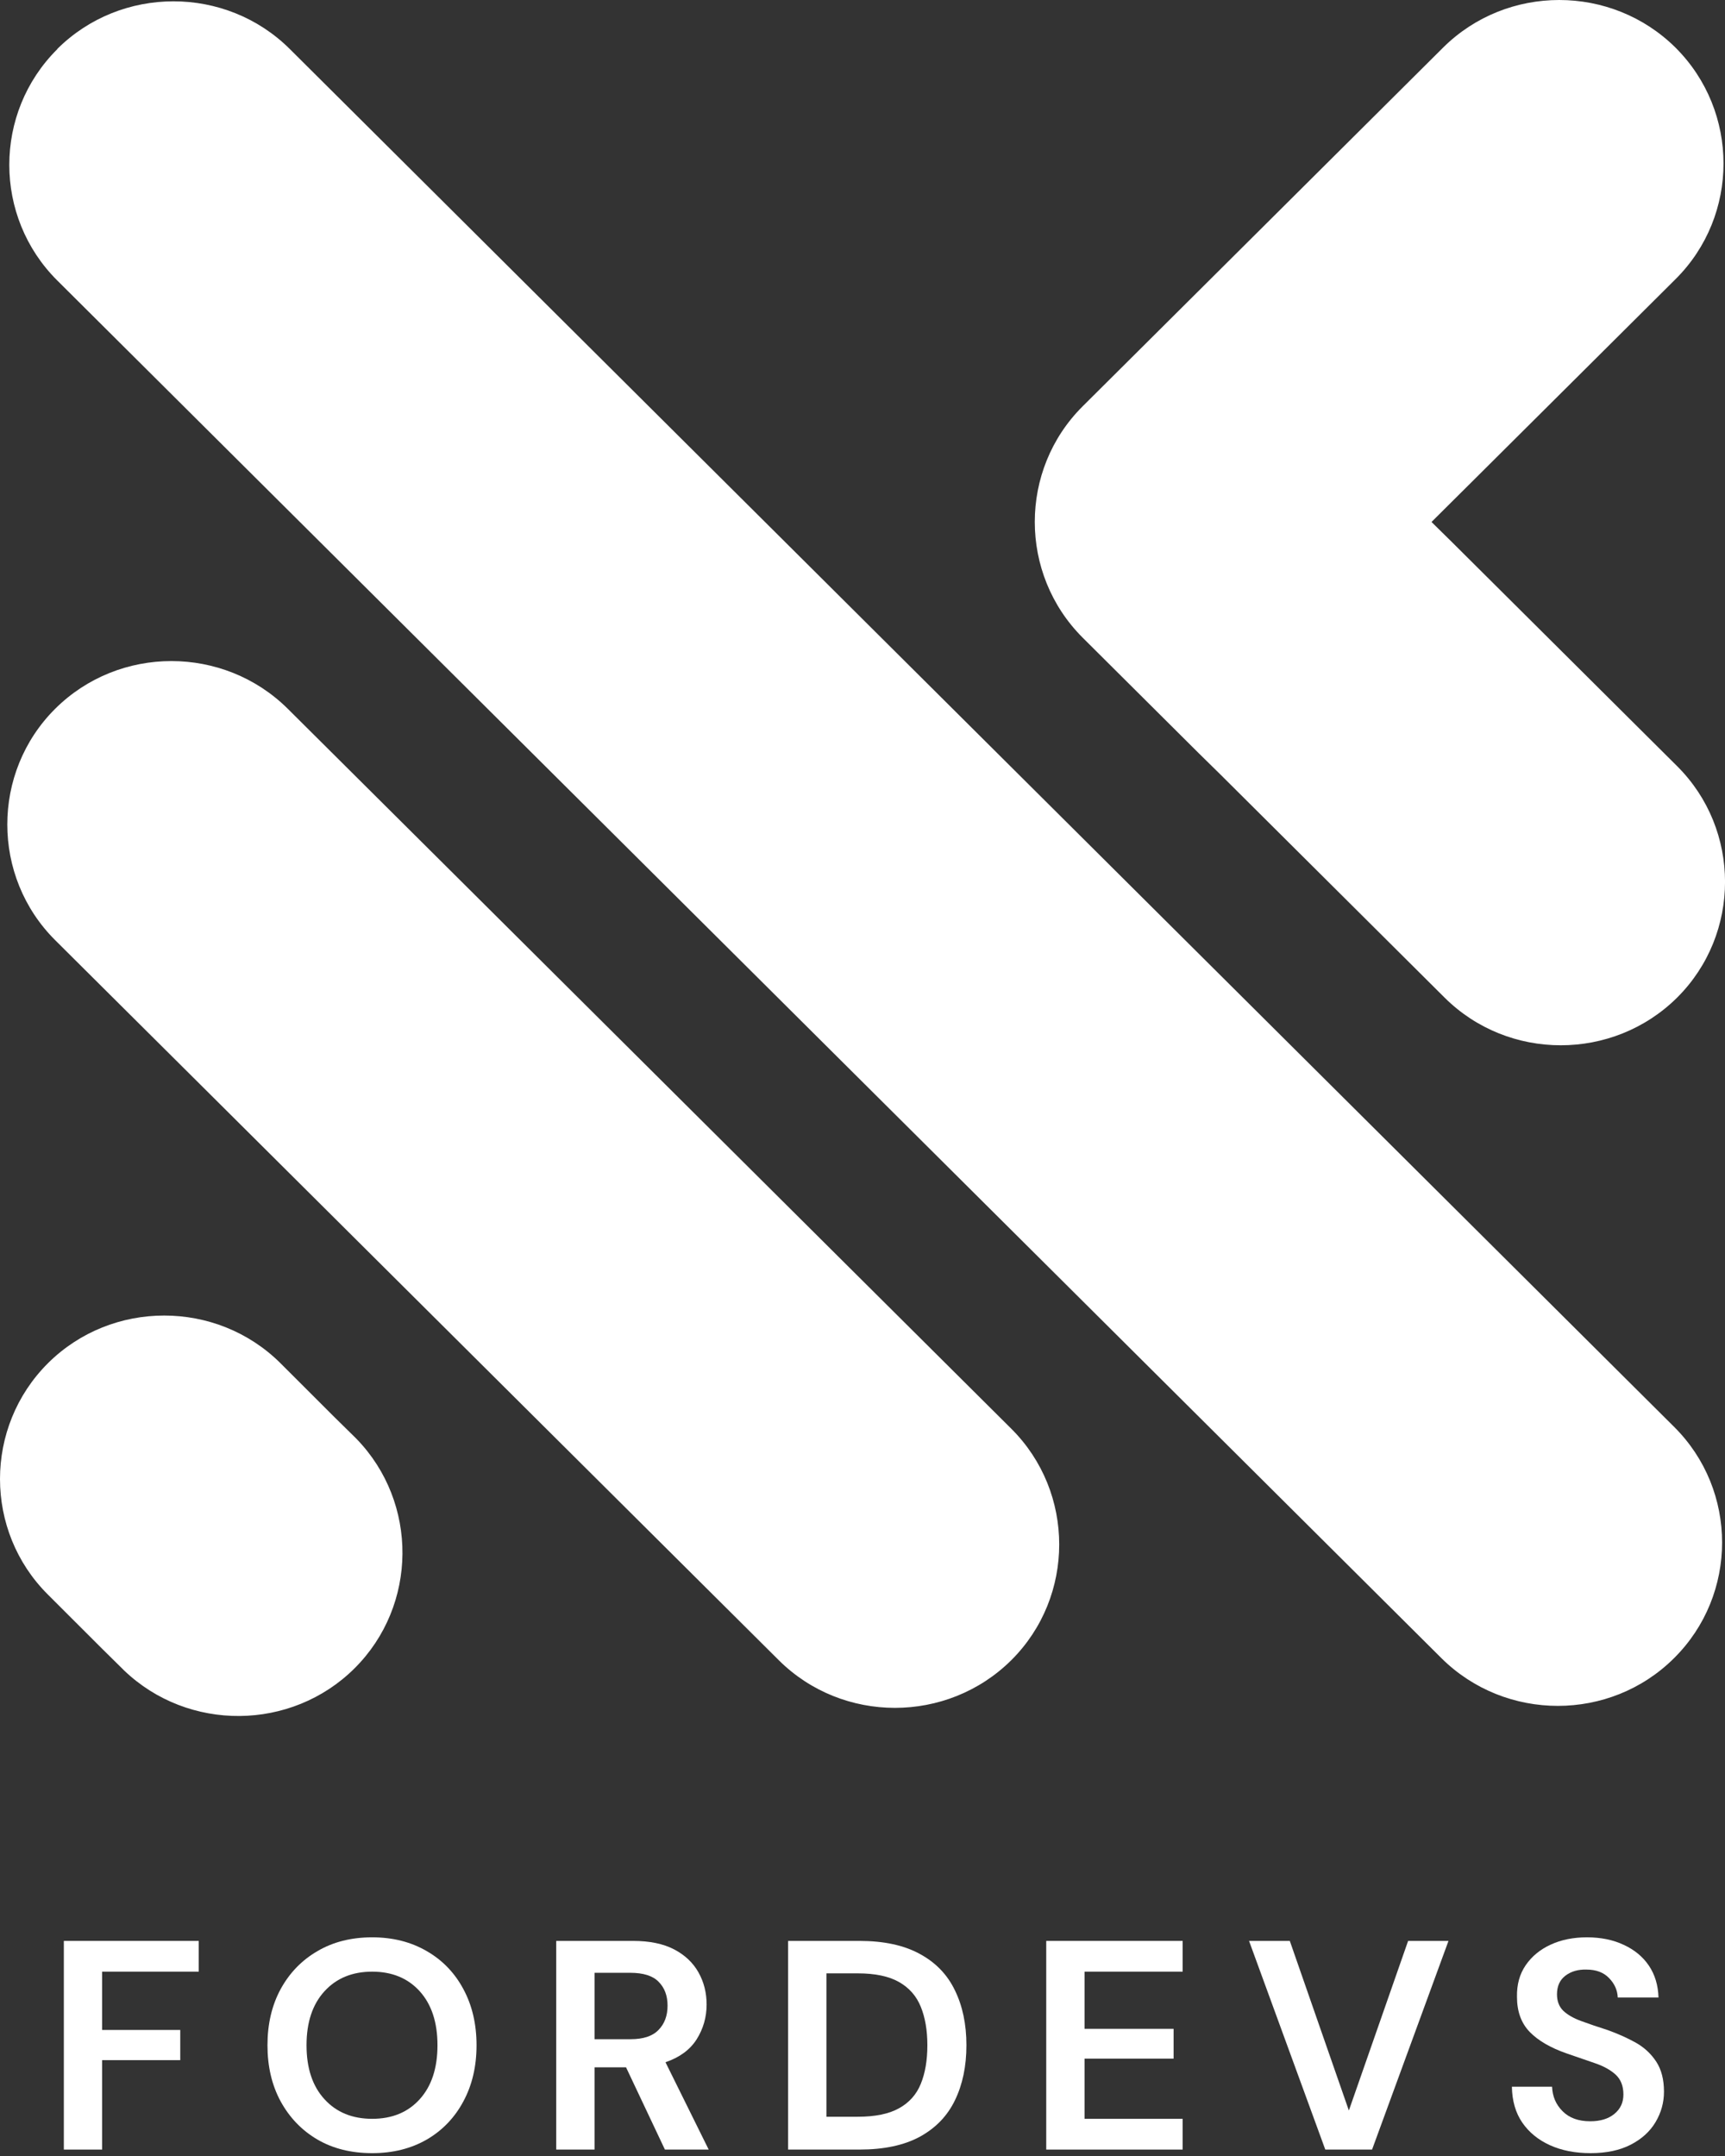 <svg width="400" height="500" viewBox="0 0 400 500" fill="none" xmlns="http://www.w3.org/2000/svg">
<rect x="0" y="0" width="400" height="500" fill="#333333" stroke="none"/>
<path fill-rule="evenodd" clip-rule="evenodd" d="M77.598 328.693L82.214 333.232L82.674 333.692C97.025 348.491 96.871 372.315 82.214 386.906C67.546 401.487 43.613 401.64 28.748 387.366L28.289 386.906L23.673 382.356L11.116 369.81C-3.705 355.065 -3.705 330.935 11.116 316.147C25.926 301.402 50.22 301.402 65.041 316.147L77.598 328.693ZM331.944 121.053L336.407 116.612L341.537 111.515L388.539 64.732C403.36 49.988 403.36 25.858 388.539 11.059C373.674 -3.686 349.435 -3.686 334.613 11.059L287.612 57.841L282.482 62.949L278.019 67.39L251.056 94.222C236.246 108.966 236.246 133.096 251.056 147.885L278.019 174.727L282.843 179.463L334.974 231.354C349.785 246.099 374.035 246.099 388.9 231.354C403.71 216.609 403.71 192.425 388.9 177.68L336.768 125.8L331.944 121.053ZM13.271 11.419V11.365C28.081 -3.38 52.375 -3.38 67.196 11.365L388.178 330.881C403.043 345.625 403.043 369.81 388.178 384.554C373.367 399.299 349.117 399.299 334.252 384.554L13.271 65.039C-1.55 50.294 -1.55 26.164 13.271 11.419ZM12.8 164.368C27.622 149.624 51.861 149.624 66.726 164.368L103.281 200.738L182.375 279.46L234.507 331.34C249.317 346.085 249.317 370.269 234.507 385.014C219.642 399.759 195.392 399.759 180.582 385.014L128.45 333.134L49.356 254.412L12.8 218.042C-2.01 203.297 -2.01 179.113 12.8 164.368Z" fill="white"/>
<path d="M14.803 498.509V450.119H46.086V457.25H23.684V470.77H41.798V477.77H23.684V498.509H14.803Z" fill="white"/>
<path d="M86.306 499.34C81.461 499.34 77.228 498.29 73.618 496.19C69.997 494.068 67.153 491.115 65.086 487.352C63.041 483.589 62.023 479.247 62.023 474.314C62.023 469.392 63.041 465.038 65.086 461.275C67.153 457.513 69.997 454.581 73.618 452.481C77.228 450.359 81.461 449.287 86.306 449.287C91.086 449.287 95.297 450.359 98.951 452.481C102.593 454.581 105.426 457.513 107.439 461.275C109.473 465.038 110.502 469.392 110.502 474.314C110.502 479.247 109.473 483.589 107.439 487.352C105.426 491.115 102.593 494.068 98.951 496.19C95.297 498.29 91.086 499.34 86.306 499.34ZM86.306 491.377C90.911 491.377 94.587 489.868 97.332 486.827C100.067 483.797 101.445 479.63 101.445 474.314C101.445 469.009 100.067 464.841 97.332 461.8C94.587 458.771 90.911 457.25 86.306 457.25C81.69 457.25 78.004 458.771 75.237 461.8C72.459 464.841 71.08 469.009 71.08 474.314C71.08 479.63 72.459 483.797 75.237 486.827C78.004 489.868 81.69 491.377 86.306 491.377Z" fill="white"/>
<path d="M128.981 498.509V450.119H146.788C150.638 450.119 153.81 450.775 156.326 452.088C158.831 453.4 160.712 455.183 161.97 457.425C163.217 459.646 163.852 462.129 163.852 464.863C163.852 467.817 163.075 470.507 161.533 472.958C159.98 475.386 157.573 477.147 154.314 478.252L164.333 498.509H154.182L145.169 479.433H137.863V498.509H128.981ZM137.863 472.914H146.219C149.162 472.914 151.317 472.203 152.695 470.77C154.095 469.348 154.795 467.467 154.795 465.126C154.795 462.829 154.106 460.991 152.739 459.613C151.393 458.213 149.195 457.513 146.132 457.513H137.863V472.914Z" fill="white"/>
<path d="M182.752 498.509V450.119H199.291C204.946 450.119 209.616 451.125 213.291 453.138C216.967 455.128 219.679 457.939 221.429 461.582C223.201 465.202 224.098 469.446 224.098 474.314C224.098 479.192 223.201 483.447 221.429 487.09C219.679 490.71 216.967 493.521 213.291 495.534C209.616 497.525 204.946 498.509 199.291 498.509H182.752ZM191.634 490.896H198.897C202.944 490.896 206.138 490.24 208.479 488.927C210.841 487.615 212.515 485.733 213.51 483.283C214.527 480.811 215.042 477.814 215.042 474.314C215.042 470.847 214.527 467.871 213.51 465.388C212.515 462.916 210.841 461.002 208.479 459.657C206.138 458.322 202.944 457.644 198.897 457.644H191.634V490.896Z" fill="white"/>
<path d="M242.605 498.509V450.119H274.238V457.25H251.487V470.507H272.138V477.42H251.487V491.378H274.238V498.509H242.605Z" fill="white"/>
<path d="M307.311 498.509L289.634 450.119H299.085L312.78 489.452L326.518 450.119H335.881L318.161 498.509H307.311Z" fill="white"/>
<path d="M368.829 499.34C365.263 499.34 362.135 498.728 359.422 497.503C356.709 496.278 354.565 494.528 352.99 492.252C351.437 489.977 350.639 487.21 350.584 483.939H359.903C359.991 486.193 360.8 488.085 362.353 489.627C363.896 491.18 366.029 491.946 368.741 491.946C371.104 491.946 372.963 491.377 374.342 490.24C375.742 489.102 376.442 487.604 376.442 485.733C376.442 483.753 375.829 482.211 374.604 481.095C373.379 479.991 371.738 479.105 369.704 478.426C367.691 477.726 365.525 476.983 363.228 476.195C359.488 474.883 356.644 473.22 354.697 471.207C352.739 469.173 351.765 466.471 351.765 463.113C351.7 460.258 352.378 457.808 353.778 455.763C355.2 453.695 357.125 452.109 359.553 450.993C362.003 449.856 364.814 449.287 367.997 449.287C371.235 449.287 374.079 449.878 376.529 451.037C379.001 452.175 380.948 453.783 382.348 455.85C383.748 457.928 384.492 460.389 384.58 463.244H375.129C375.064 461.56 374.396 460.05 373.117 458.738C371.859 457.425 370.109 456.769 367.866 456.769C365.941 456.714 364.322 457.184 363.01 458.169C361.697 459.164 361.041 460.608 361.041 462.5C361.041 464.108 361.533 465.388 362.528 466.351C363.546 467.291 364.935 468.079 366.685 468.713C368.435 469.359 370.448 470.048 372.723 470.77C375.107 471.623 377.295 472.596 379.286 473.701C381.266 474.817 382.852 476.283 384.055 478.12C385.247 479.936 385.849 482.255 385.849 485.077C385.849 487.615 385.192 489.977 383.88 492.165C382.589 494.331 380.686 496.059 378.148 497.371C375.61 498.684 372.504 499.34 368.829 499.34Z" fill="white"/>
</svg>
